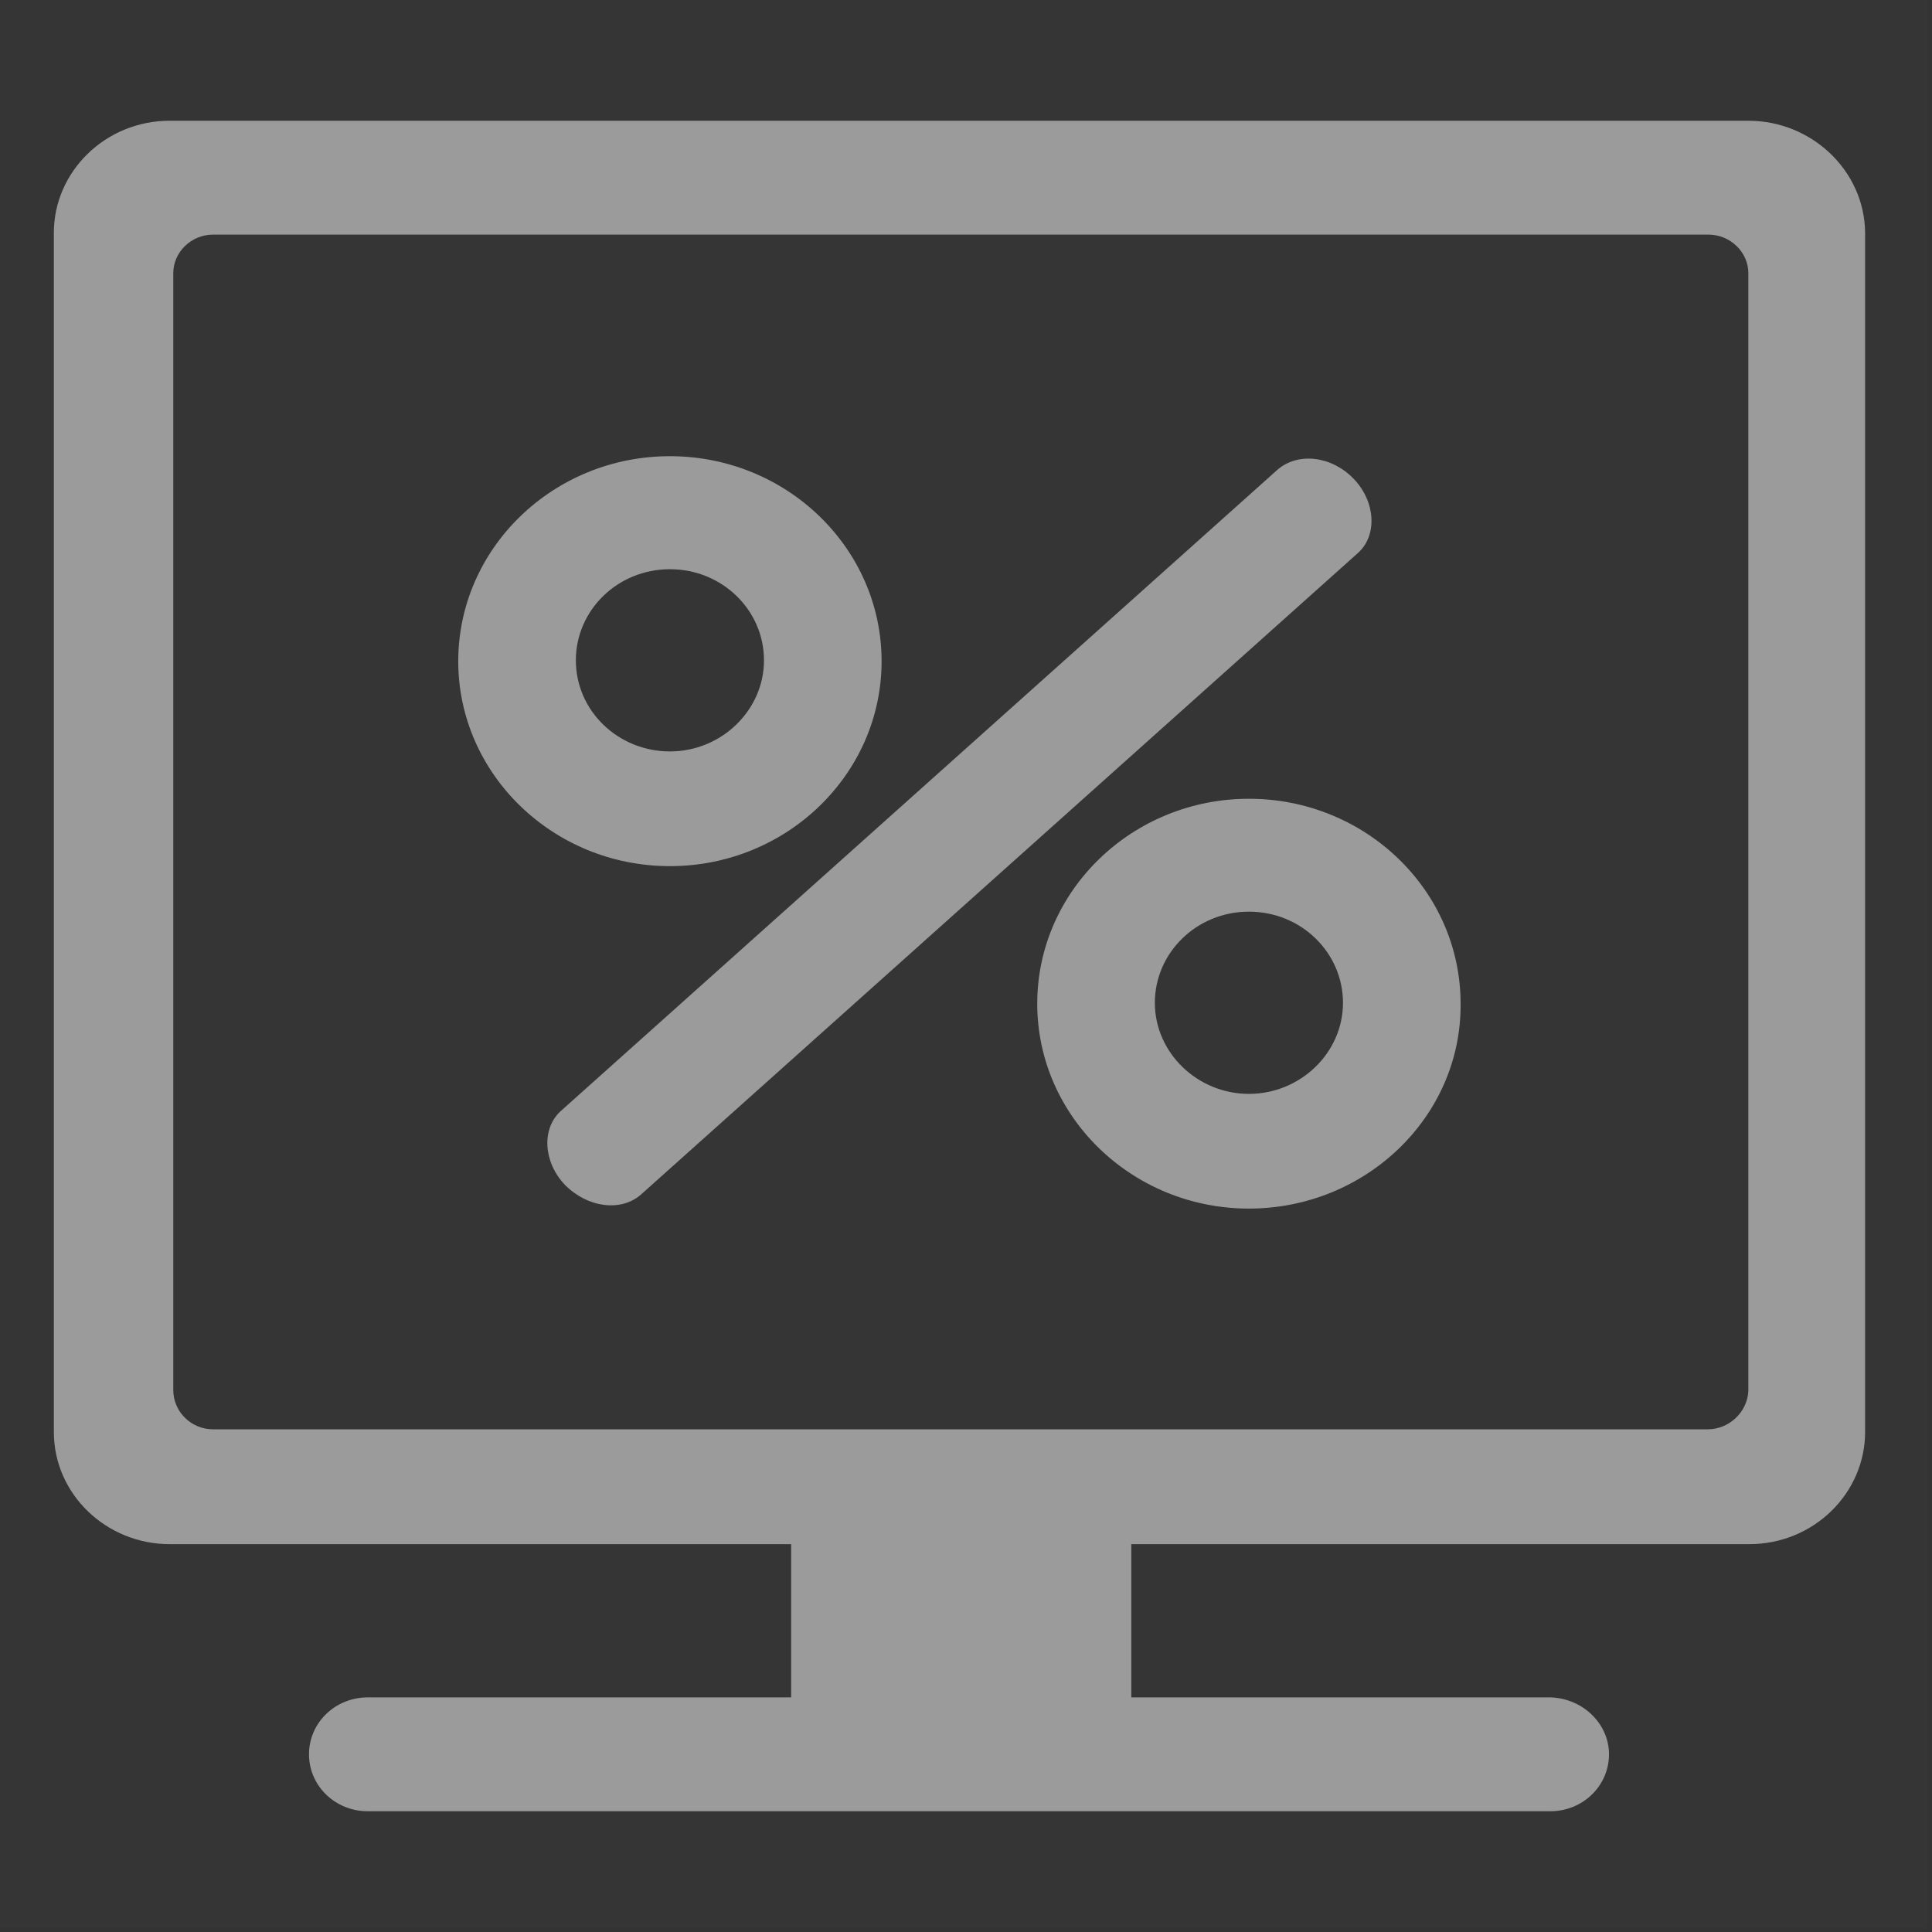<?xml version="1.0" encoding="UTF-8"?>
<svg width="16px" height="16px" viewBox="0 0 16 16" version="1.1" xmlns="http://www.w3.org/2000/svg" xmlns:xlink="http://www.w3.org/1999/xlink">
    <rect x="0" y="0" width="16" height="16" fill="#333333" stroke="none"/>
    <!-- Generator: Sketch 63.1 (92452) - https://sketch.com -->
    <title>icon/Operation/suanfazujian</title>
    <desc>Created with Sketch.</desc>
    <g id="分析研判" stroke="none" stroke-width="1" fill="none" fill-rule="evenodd">
        <g id="图标样式汇总" transform="translate(-1404, -807)">
            <g id="icon/Operation/suanfazujian" transform="translate(1404, 807)">
                <g id="算法">
                    <rect id="矩形" fill="#FFFFFF" fill-rule="nonzero" opacity="0.01" x="0" y="0" width="15.969" height="15.969"></rect>
                    <path d="M11.212,3.967 C11.392,4.155 11.407,4.431 11.25,4.576 L5.308,9.893 C5.143,10.038 4.866,10.002 4.679,9.813 C4.499,9.625 4.484,9.349 4.641,9.204 L10.583,3.887 C10.755,3.742 11.033,3.778 11.212,3.967 Z M14.479,1 L1.405,1 C0.873,1 0.446,1.421 0.446,1.928 L0.446,11.859 C0.446,12.374 0.88,12.788 1.405,12.788 L6.552,12.788 L6.552,14.057 L3.046,14.057 C2.776,14.057 2.559,14.267 2.559,14.528 C2.559,14.79 2.776,15 3.046,15 L12.838,15 C13.108,15 13.325,14.79 13.325,14.528 C13.325,14.275 13.108,14.064 12.838,14.057 L9.369,14.057 L9.369,12.788 L14.487,12.788 C15.019,12.788 15.446,12.367 15.446,11.859 L15.446,1.921 C15.438,1.413 15.004,1 14.479,1 Z M14.142,11.837 L1.764,11.837 C1.584,11.837 1.435,11.692 1.435,11.511 L1.435,2.262 C1.435,2.088 1.584,1.943 1.764,1.943 L14.149,1.943 C14.329,1.943 14.479,2.088 14.479,2.262 L14.479,11.518 C14.472,11.692 14.322,11.837 14.142,11.837 Z M5.548,7.173 C4.581,7.173 3.795,6.411 3.795,5.476 C3.795,4.54 4.581,3.778 5.548,3.778 C6.515,3.778 7.301,4.54 7.301,5.476 C7.301,6.411 6.515,7.173 5.548,7.173 Z M5.548,4.714 C5.113,4.714 4.769,5.055 4.769,5.468 C4.769,5.889 5.121,6.223 5.548,6.223 C5.975,6.223 6.327,5.882 6.327,5.468 C6.327,5.055 5.983,4.714 5.548,4.714 Z M10.343,10.009 C9.377,10.009 8.59,9.248 8.59,8.312 C8.59,7.376 9.377,6.615 10.343,6.615 C11.31,6.615 12.096,7.376 12.096,8.312 C12.104,9.248 11.31,10.009 10.343,10.009 Z M10.343,7.55 C9.909,7.55 9.564,7.891 9.564,8.305 C9.564,8.718 9.916,9.059 10.343,9.059 C10.77,9.059 11.122,8.718 11.122,8.305 C11.122,7.891 10.778,7.55 10.343,7.55 Z" id="形状" fill="#9B9B9B" fill-rule="nonzero"></path>
                </g>
            </g>
        </g>
    </g>
</svg>